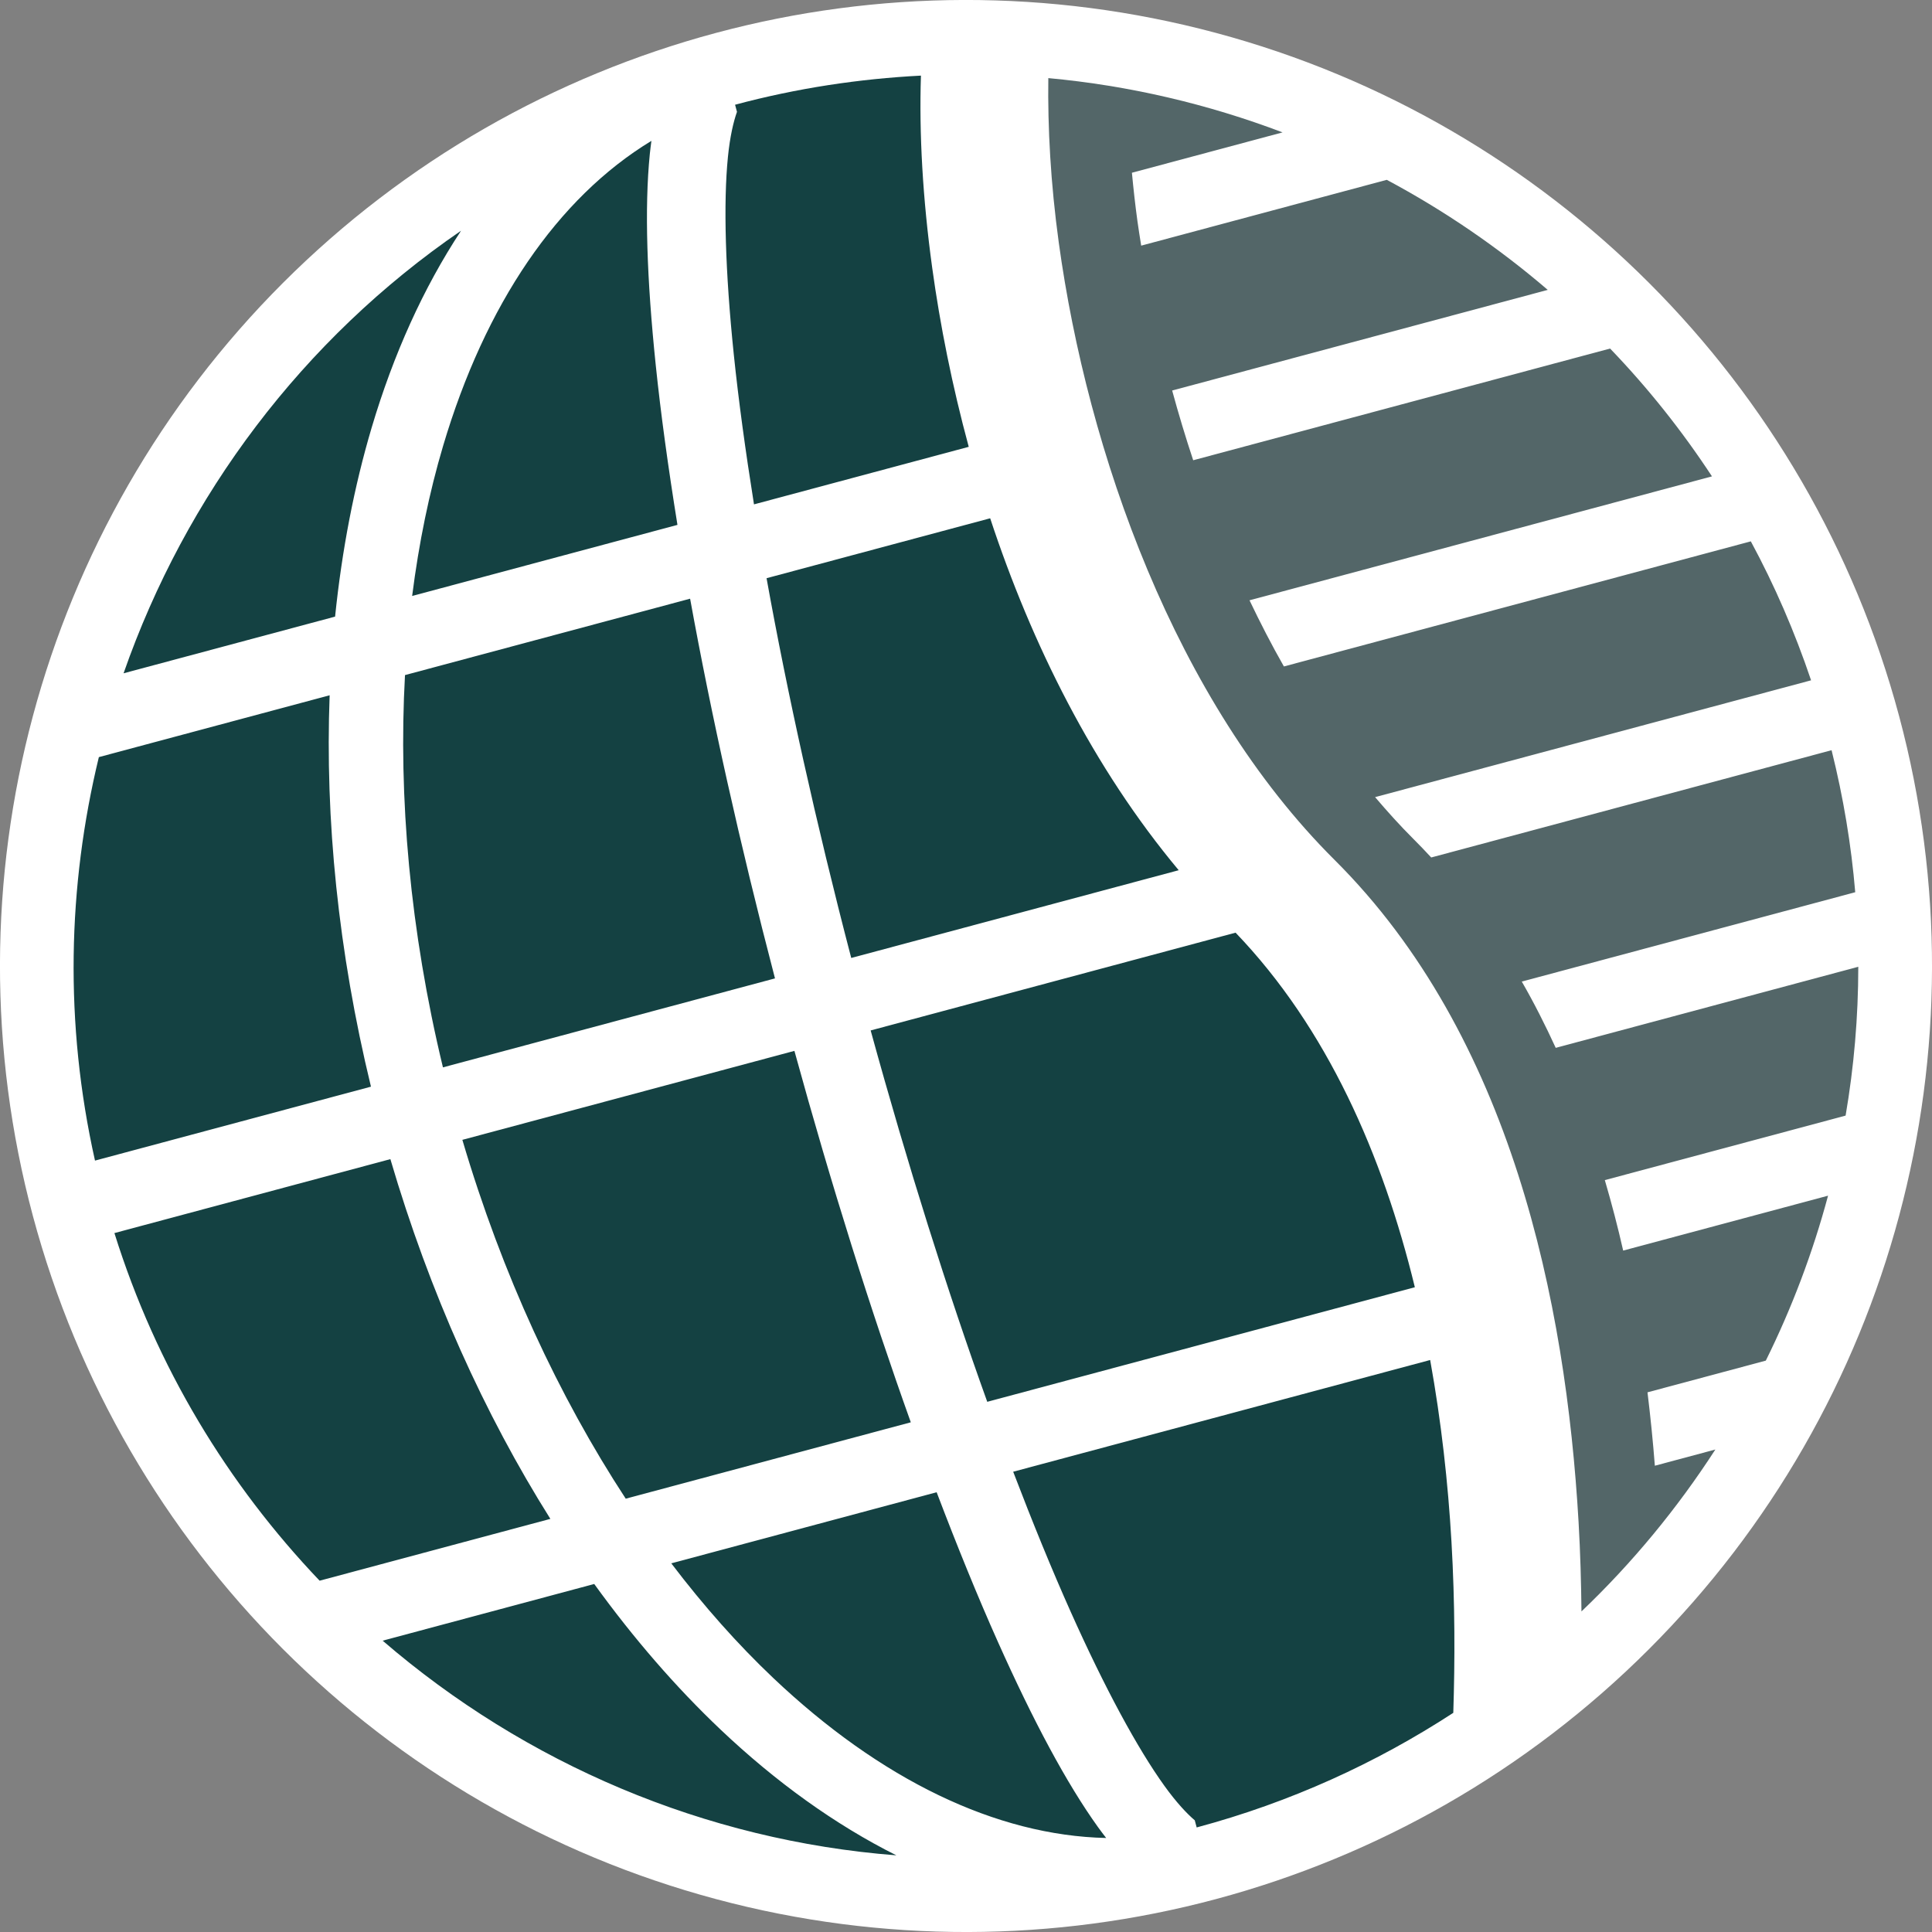 <?xml version="1.0" encoding="UTF-8" standalone="no"?>
<!-- Creator: CorelDRAW 2020 (64-Bit) -->

<svg
   xml:space="preserve"
   width="521.259"
   height="521.259"
   version="1.1"
   style="clip-rule:evenodd;fill-rule:evenodd;image-rendering:optimizeQuality;shape-rendering:geometricPrecision;text-rendering:geometricPrecision"
   viewBox="0 0 521.259 521.259"
   id="svg197"
   sodipodi:docname="wmf-logo-white.svg"
   inkscape:version="1.2 (1:1.2.1+202207142221+cd75a1ee6d)"
   xmlns:inkscape="http://www.inkscape.org/namespaces/inkscape"
   xmlns:sodipodi="http://sodipodi.sourceforge.net/DTD/sodipodi-0.dtd"
   xmlns="http://www.w3.org/2000/svg"
   xmlns:svg="http://www.w3.org/2000/svg"><rect x="0" y="0" width="521.259" height="521.259" fill="#808080" stroke="none"/><sodipodi:namedview
   id="namedview199"
   pagecolor="#ffffff"
   bordercolor="#666666"
   borderopacity="1.0"
   inkscape:showpageshadow="2"
   inkscape:pageopacity="0.0"
   inkscape:pagecheckerboard="true"
   inkscape:deskcolor="#d1d1d1"
   showgrid="false"
   inkscape:zoom="2.0529108"
   inkscape:cx="254.2731"
   inkscape:cy="259.8749"
   inkscape:window-width="2560"
   inkscape:window-height="1361"
   inkscape:window-x="1920"
   inkscape:window-y="0"
   inkscape:window-maximized="1"
   inkscape:current-layer="Plan_x0020_1" />
 <defs
   id="defs184">
  <style
   type="text/css"
   id="style182">
   <![CDATA[
    .fil2 {fill:#00CCFF}
    .fil0 {fill:white}
    .fil1 {fill:#C3D342;fill-rule:nonzero}
   ]]>
  </style>
 
   
   
  
    
    
   </defs>
 <g
   id="Plan_x0020_1"
   inkscape:label="Plan 1"
   inkscape:groupmode="layer"
   transform="translate(4.058,4.505)">
  <g
   id="g5434"
   transform="rotate(-15,256.571,256.124)"><circle
     style="fill:#ffffff;fill-opacity:1;stroke:none;stroke-width:18.311;stroke-miterlimit:0;stroke-dasharray:none"
     id="path5418"
     cx="256.571"
     cy="256.124"
     r="260.63" /><g
     id="g5312"
     transform="matrix(0.997,0,0,1.037,6.678,-9.483)"><path
       id="path4457"
       style="fill:#144142;fill-opacity:1;stroke:none;stroke-width:1.04;stroke-miterlimit:0;stroke-dasharray:none"
       d="m 250.606,24.135 v 1.919 c -1.575,2.184 -3.559,5.721 -5.525,10.719 -4.42,11.234 -8.725,28.545 -12.303,50.051 -1.959,11.772 -3.695,24.917 -5.218,39.018 h 60.165 c -0.046,-16.449 1.027,-32.467 2.994,-47.484 2.365,-18.058 5.98,-34.669 10.512,-49.025 -16.328,-3.345 -33.239,-5.198 -50.624,-5.198 z m -24.397,3.446 c -28.599,8.015 -54.922,29.892 -75.826,62.642 -6.893,10.799 -13.121,22.746 -18.594,35.619 h 74.328 c 1.595,-15.015 3.427,-29.064 5.525,-41.671 3.688,-22.166 8.036,-40.201 13.225,-53.391 0.439,-1.116 0.891,-2.151 1.341,-3.199 z m -56.053,9.764 C 121.176,53.943 79.619,85.349 50.94,125.842 H 110.2 C 116.667,109.547 124.305,94.426 133.003,80.799 143.785,63.908 156.286,49.188 170.156,37.345 Z M 38.609,145.244 C 21.414,175.531 10.915,209.827 9.341,246.383 H 86.655 c 0.895,-36.193 6.741,-70.408 16.612,-101.139 z m 85.768,0 c -10.317,30.224 -16.599,64.585 -17.556,101.139 h 93.027 c 0.24,-36.317 1.785,-70.559 4.407,-101.139 z m 101.296,0 c -2.644,30.398 -4.218,64.723 -4.464,101.139 h 91.745 C 297.762,214.887 290.35,179.609 288.322,145.244 Z M 9.341,265.906 c 1.574,36.573 12.084,70.882 29.293,101.18 h 64.646 c -9.88,-30.742 -15.731,-64.971 -16.626,-101.18 z m 97.48,0 c 0.957,36.571 7.244,70.946 17.57,101.18 h 79.867 c -2.624,-30.59 -4.169,-64.847 -4.409,-101.18 z m 114.388,0 c 0.246,36.432 1.822,70.771 4.468,101.18 h 119.795 c 0.853,-35.295 -4.751,-70.992 -22.028,-101.18 z M 50.909,386.403 c 28.68,40.514 70.25,71.938 119.247,88.542 C 156.286,463.101 143.785,448.381 133.003,431.49 124.297,417.85 116.653,402.714 110.183,386.403 Z m 80.861,0 c 5.477,12.891 11.713,24.853 18.613,35.664 20.903,32.75 47.226,54.626 75.826,62.642 -0.45,-1.048 -0.902,-2.083 -1.341,-3.199 -5.189,-13.19 -9.537,-31.224 -13.225,-53.391 -2.1,-12.619 -3.935,-26.684 -5.531,-41.716 z m 95.786,0 c 1.523,14.118 3.261,27.281 5.222,39.065 3.579,21.506 7.883,38.814 12.303,50.049 1.967,4.999 3.95,8.535 5.525,10.719 v 1.919 c 26.254,0 51.468,-4.102 75.105,-11.522 4.05,-12.86 8.104,-27.299 11.498,-43.073 3.223,-14.98 5.763,-30.907 7.17,-47.157 z" /><path
       id="path4435"
       style="fill:#536668;fill-opacity:1;stroke:none;stroke-width:1.04;stroke-miterlimit:0;stroke-dasharray:none"
       d="m 334.351,38.537 c -3.643,12.391 -6.755,26.519 -8.785,42.021 -7.135,54.48 -1.742,123.074 28.847,173.724 33.904,56.14 29.498,126.667 17.409,182.842 -1.695,7.875 -3.567,15.393 -5.505,22.656 16.759,-8.8 32.296,-19.462 46.339,-31.674 h -16.951 c 1.2,-6.175 2.27,-12.507 3.219,-18.942 h 33.145 c 10.497,-11.474 19.829,-23.948 27.825,-37.26 h -57.4 c 0.253,-6.286 0.293,-12.607 0.139,-18.944 h 67.456 c 5.598,-11.693 10.21,-23.906 13.74,-36.549 H 399.062 c -1.128,-6.368 -2.495,-12.696 -4.229,-18.942 h 93.419 c 2.269,-12.126 3.537,-24.583 3.763,-37.285 H 379.85 c -1.086,-1.982 -2.206,-3.952 -3.383,-5.901 -2.546,-4.217 -4.855,-8.596 -7.06,-13.043 h 122.147 c -0.88,-13.328 -2.895,-26.358 -6.018,-38.981 H 354.721 c -1.7,-6.236 -3.119,-12.569 -4.356,-18.944 h 129.565 c -4.672,-13.591 -10.594,-26.637 -17.677,-38.985 H 345.458 c -0.389,-6.355 -0.59,-12.678 -0.615,-18.942 H 450.064 C 440.088,111.373 428.558,98.467 415.698,86.894 h -68.805 c 0.235,-2.119 0.454,-4.256 0.726,-6.336 0.566,-4.321 1.234,-8.507 1.956,-12.607 h 42.204 C 374.256,55.811 354.977,45.855 334.351,38.537 Z" /></g></g>
 </g>
</svg>
